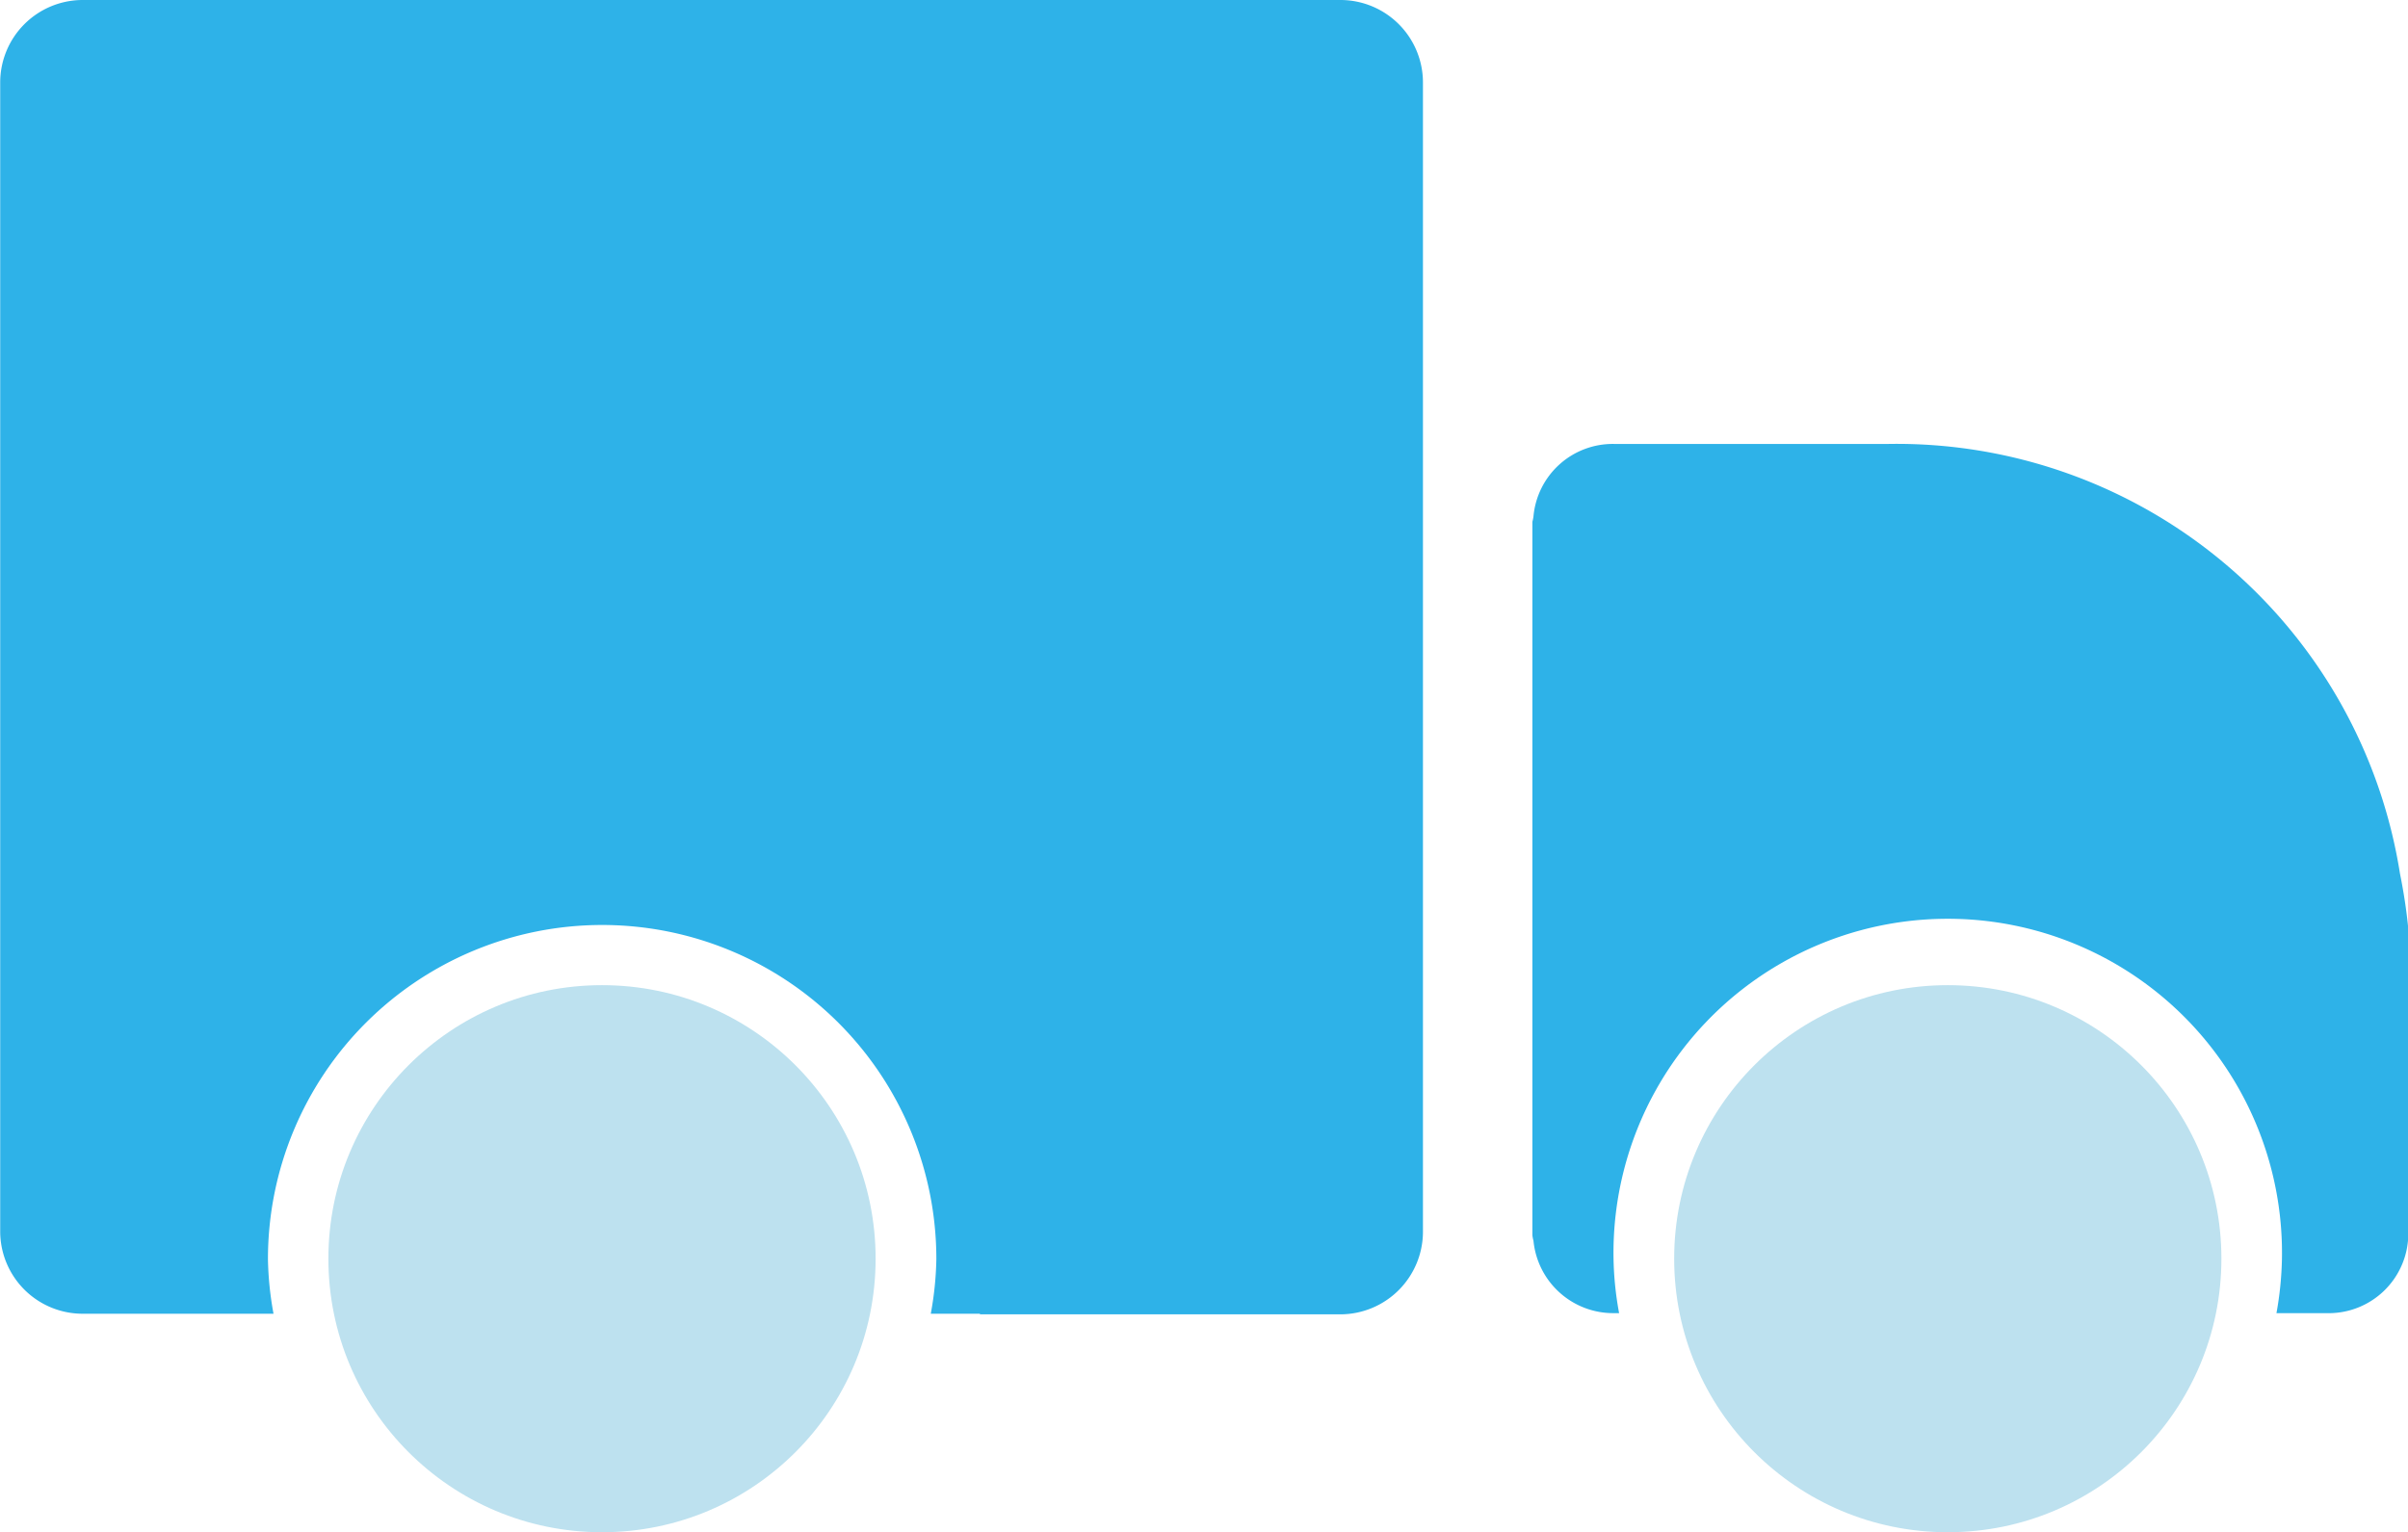 <svg xmlns="http://www.w3.org/2000/svg" width="24.184" height="15.393" viewBox="0 0 24.184 15.393">
  <g id="truck-multicolor-blue" transform="translate(-15.773 -10.033)">
    <g id="Group_5213" data-name="Group 5213">
      <path id="Path_1799" data-name="Path 1799" d="M29.239,10.033H16.6a.829.829,0,0,0-.825.828V22.407a.828.828,0,0,0,.825.824h1.429v0h.491a3.317,3.317,0,0,1-.056-.549,3.356,3.356,0,1,1,6.713,0,3.317,3.317,0,0,1-.056.549h.494v.006H29.24a.831.831,0,0,0,.824-.825V10.861A.829.829,0,0,0,29.239,10.033Z" fill="#2eb2e8"/>
    </g>
    <g id="Group_5214" data-name="Group 5214">
      <path id="Path_1800" data-name="Path 1800" d="M39.877,18.813a5.118,5.118,0,0,0-5.143-4.32H31.987a.8.8,0,0,0-.813.727.382.382,0,0,1-.011.055v7.167a.369.369,0,0,0,.011.056.805.805,0,0,0,.813.727h.047a3.293,3.293,0,0,1-.056-.547,3.357,3.357,0,1,1,6.713,0,3.4,3.4,0,0,1-.055.547h.5a.8.8,0,0,0,.824-.784V19.362A5.466,5.466,0,0,0,39.877,18.813Z" fill="#2eb2e8"/>
    </g>
    <circle id="Ellipse_75" data-name="Ellipse 75" cx="2.748" cy="2.748" r="2.748" transform="translate(19.071 19.93)" fill="#bde1ef"/>
    <circle id="Ellipse_76" data-name="Ellipse 76" cx="2.748" cy="2.748" r="2.748" transform="translate(32.587 19.93)" fill="#bde1ef"/>
  </g>
</svg>
